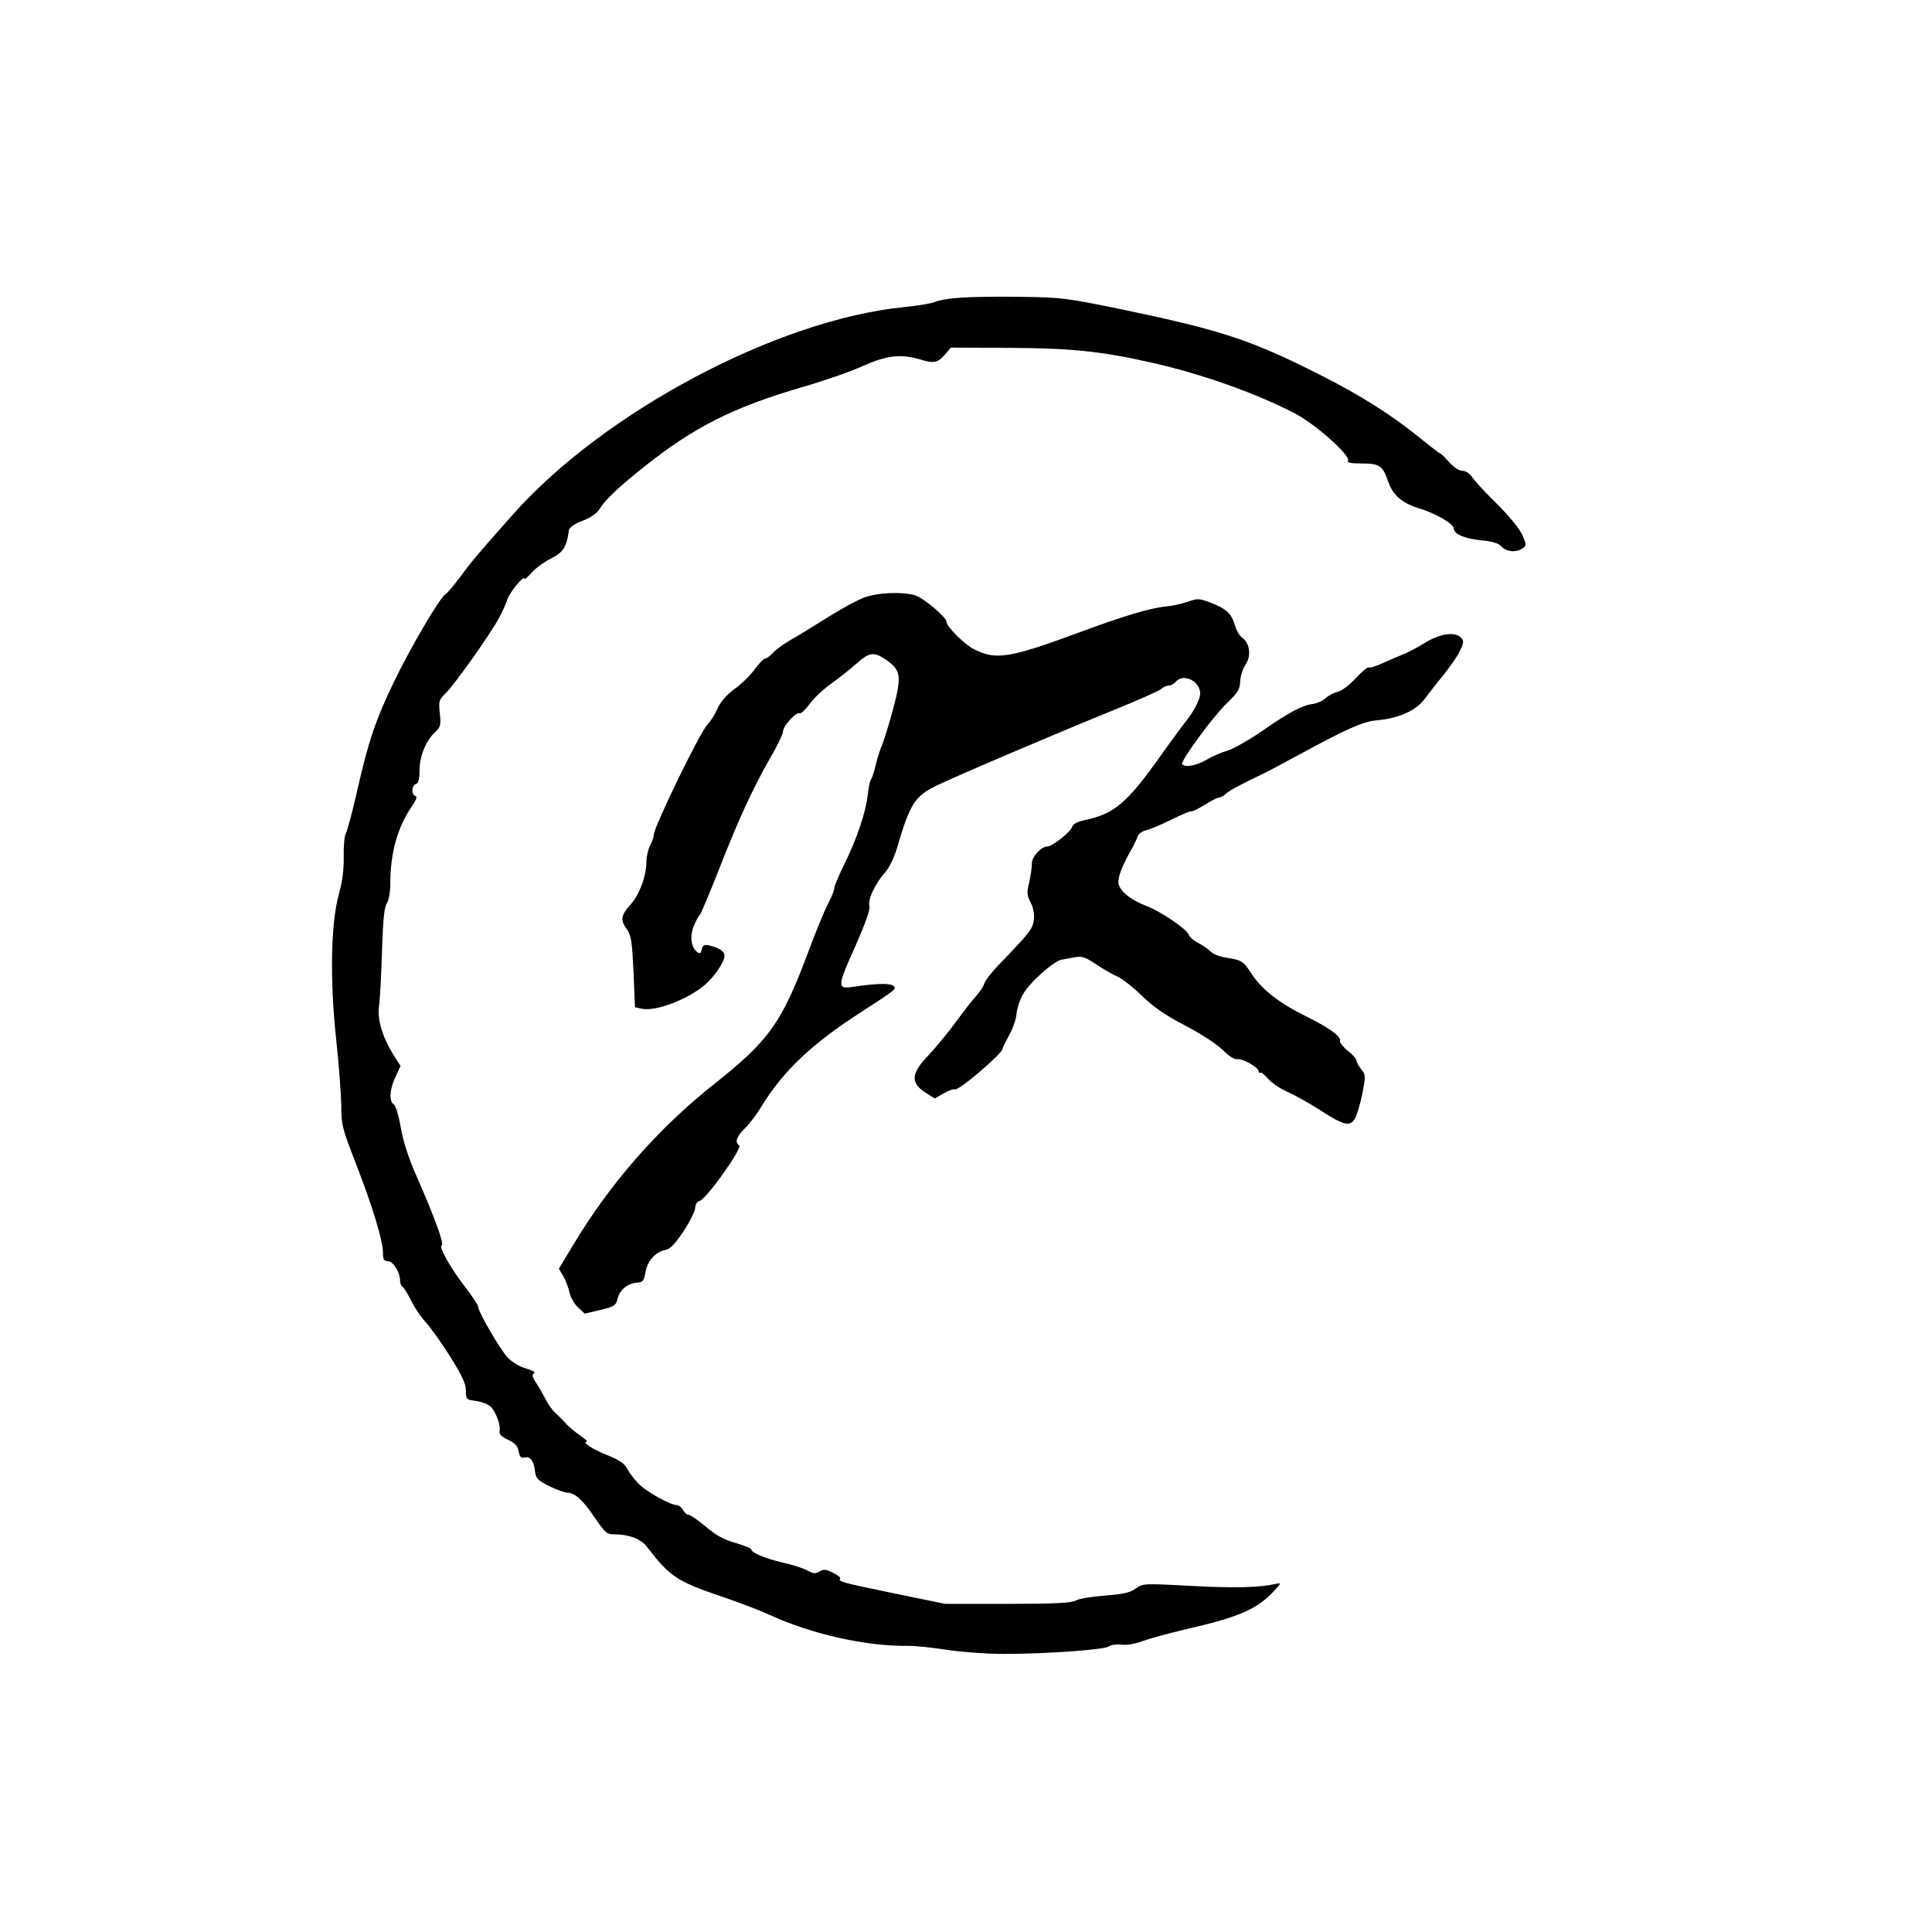 <?xml version="1.0" standalone="no"?>
<!DOCTYPE svg PUBLIC "-//W3C//DTD SVG 20010904//EN"
 "http://www.w3.org/TR/2001/REC-SVG-20010904/DTD/svg10.dtd">
<svg version="1.0" xmlns="http://www.w3.org/2000/svg"
 width="792pt" height="792pt" viewBox="0 0 792 792"
 preserveAspectRatio="xMidYMid meet">
<g transform="translate(0,792) scale(0.1,-0.1)"
fill="#000000" stroke="none">
<path d="M3940 6700 c-47 -3 -94 -11 -105 -17 -11 -6 -69 -16 -130 -22 -519
-52 -1231 -430 -1605 -853 -142 -160 -168 -191 -215 -255 -26 -35 -53 -66 -60
-70 -22 -13 -143 -219 -210 -358 -75 -156 -104 -241 -150 -443 -19 -85 -40
-163 -46 -175 -7 -11 -11 -55 -10 -98 1 -52 -5 -101 -20 -155 -33 -119 -37
-354 -11 -594 11 -102 20 -223 21 -270 0 -80 3 -94 60 -240 69 -178 111 -317
111 -366 0 -27 4 -34 20 -34 21 0 50 -45 50 -79 0 -11 5 -23 10 -26 6 -4 22
-30 36 -58 14 -29 41 -68 59 -87 18 -19 63 -82 99 -139 50 -80 66 -113 66
-142 0 -35 1 -37 41 -42 22 -3 49 -13 59 -22 22 -20 43 -77 38 -102 -2 -13 8
-23 34 -35 29 -13 40 -25 44 -48 5 -23 11 -29 24 -25 23 7 39 -14 43 -56 4
-30 11 -37 58 -61 30 -15 64 -27 75 -27 32 -1 64 -31 114 -105 41 -60 48 -66
80 -66 59 0 108 -19 132 -51 93 -121 123 -142 304 -203 71 -24 160 -58 199
-76 171 -79 398 -130 570 -127 28 0 97 -7 155 -16 58 -9 163 -17 235 -17 175
0 415 17 431 31 8 6 30 9 51 7 22 -3 57 3 88 15 27 10 109 32 180 49 211 48
287 81 355 153 33 36 34 37 10 32 -65 -15 -171 -18 -350 -8 -192 10 -195 10
-224 -11 -23 -17 -52 -23 -127 -29 -54 -4 -108 -13 -121 -21 -17 -9 -88 -13
-278 -13 l-255 0 -209 43 c-217 45 -230 48 -222 61 3 4 -11 15 -30 24 -28 14
-38 15 -54 5 -16 -10 -26 -10 -52 5 -18 9 -64 24 -102 32 -71 17 -126 40 -126
53 0 5 -29 16 -65 27 -47 13 -80 31 -122 67 -31 26 -63 48 -70 48 -7 0 -17 9
-23 20 -6 11 -17 20 -26 20 -23 0 -110 47 -147 79 -18 16 -42 45 -52 64 -15
28 -32 40 -86 62 -59 23 -107 55 -83 55 5 0 -7 11 -26 24 -19 13 -45 34 -57
47 -11 13 -32 34 -45 46 -13 11 -33 38 -43 60 -11 21 -28 51 -39 67 -14 21
-16 30 -7 36 8 4 -5 12 -32 20 -26 7 -58 26 -75 44 -31 32 -122 189 -122 210
0 6 -24 42 -53 80 -61 79 -109 164 -96 171 10 7 -28 111 -101 278 -35 79 -57
146 -67 205 -9 51 -21 90 -29 95 -20 12 -17 60 7 112 l21 45 -31 49 c-45 74
-65 143 -57 199 4 26 9 126 12 222 4 128 9 181 20 197 8 13 14 47 14 80 0 127
30 232 88 317 19 27 23 41 15 43 -18 6 -16 42 2 49 11 4 15 21 15 57 0 57 26
121 64 156 22 20 24 29 19 77 -5 49 -4 55 23 81 33 31 177 233 216 303 14 25
31 61 37 81 10 31 71 105 71 86 0 -4 13 7 29 25 16 18 51 44 79 58 50 25 65
47 74 115 2 13 20 26 56 40 34 13 59 30 71 50 23 37 72 84 181 171 206 164
367 245 652 328 86 25 197 63 246 86 100 44 154 50 236 26 55 -17 71 -13 102
23 l22 26 234 -1 c252 -1 379 -13 586 -60 202 -45 426 -124 587 -207 86 -44
233 -175 221 -196 -5 -8 13 -11 57 -11 72 0 86 -9 108 -75 19 -55 58 -89 130
-110 67 -21 139 -63 139 -82 0 -22 43 -41 112 -48 46 -4 71 -12 84 -26 20 -22
62 -25 87 -6 15 11 15 15 -3 55 -11 25 -56 79 -104 127 -47 46 -92 95 -101
109 -10 15 -27 26 -40 26 -14 0 -35 14 -54 35 -17 19 -33 35 -35 35 -3 0 -43
30 -88 67 -118 95 -241 173 -408 257 -278 141 -402 182 -803 266 -234 48 -256
51 -415 53 -92 2 -205 0 -252 -3z"/>
<path d="M3544 5471 c-28 -10 -96 -47 -150 -81 -55 -35 -122 -76 -149 -91 -28
-16 -62 -40 -75 -54 -13 -14 -28 -25 -34 -25 -6 -1 -26 -21 -44 -46 -18 -25
-56 -61 -83 -80 -32 -24 -55 -51 -68 -79 -10 -24 -29 -53 -40 -64 -31 -31
-221 -422 -221 -454 0 -8 -7 -28 -15 -43 -8 -16 -15 -45 -15 -65 0 -59 -29
-138 -66 -178 -39 -44 -42 -62 -14 -101 18 -25 21 -51 27 -174 l6 -145 27 -6
c57 -13 193 39 262 100 37 32 78 93 78 116 0 19 -19 32 -61 43 -22 5 -28 2
-32 -16 -5 -18 -9 -19 -21 -9 -24 20 -29 65 -11 107 9 21 19 41 24 44 4 3 38
84 76 180 80 206 143 342 213 464 29 49 52 98 52 108 0 22 55 82 68 74 5 -3
23 14 40 37 17 24 58 63 93 87 34 25 81 62 104 83 49 43 68 46 116 13 63 -43
66 -68 30 -203 -17 -64 -38 -130 -45 -147 -8 -17 -19 -53 -26 -81 -6 -27 -15
-54 -19 -60 -5 -5 -11 -35 -14 -65 -8 -71 -46 -183 -97 -285 -22 -45 -40 -88
-40 -96 0 -9 -12 -38 -26 -65 -14 -26 -48 -109 -76 -184 -113 -303 -162 -373
-393 -556 -229 -182 -426 -407 -578 -662 l-56 -93 19 -32 c10 -18 21 -48 25
-67 4 -19 20 -46 35 -60 l27 -25 64 15 c58 14 64 18 71 48 10 36 41 61 81 64
22 2 27 8 33 42 7 46 41 84 81 92 21 4 40 24 76 78 26 40 47 83 47 95 0 13 7
25 18 28 28 8 178 218 162 228 -19 12 -10 37 23 69 18 17 49 58 69 91 88 144
207 257 408 386 147 95 148 96 130 109 -14 10 -74 8 -160 -5 -69 -11 -69 -1 4
161 45 102 64 156 60 171 -7 26 24 92 67 140 17 20 37 63 49 106 49 167 70
202 152 243 65 33 494 216 726 310 103 42 194 82 203 90 8 8 23 14 31 14 9 0
21 7 28 15 30 37 100 3 100 -48 0 -23 -26 -73 -57 -112 -13 -16 -67 -89 -118
-161 -126 -176 -179 -220 -294 -245 -34 -7 -52 -16 -56 -29 -7 -21 -81 -80
-101 -80 -26 0 -64 -42 -64 -70 0 -16 -5 -50 -11 -77 -10 -41 -9 -54 5 -81 19
-36 20 -79 3 -108 -14 -24 -48 -62 -129 -145 -31 -32 -59 -68 -63 -81 -4 -13
-20 -36 -35 -53 -15 -16 -52 -64 -82 -105 -30 -41 -80 -102 -111 -135 -74 -77
-76 -115 -10 -156 l35 -22 37 21 c21 12 41 19 44 16 11 -11 196 146 197 167 0
4 12 28 26 54 15 26 29 65 31 88 2 22 13 58 26 80 26 48 126 137 159 143 12 2
38 7 56 10 28 5 42 0 85 -29 29 -19 68 -42 87 -50 19 -8 64 -43 100 -78 48
-47 94 -79 178 -123 64 -33 131 -77 154 -100 25 -25 48 -40 60 -38 21 4 88
-34 88 -50 0 -6 3 -9 6 -5 3 3 18 -8 32 -25 15 -17 51 -42 82 -55 30 -14 89
-46 130 -73 96 -62 123 -70 143 -38 8 12 22 58 31 101 15 76 15 80 -4 104 -11
14 -20 31 -20 37 0 6 -16 24 -36 39 -19 16 -33 34 -31 40 6 18 -46 55 -140
101 -109 54 -181 110 -223 175 -35 53 -39 55 -108 66 -24 4 -51 15 -60 25 -9
9 -32 25 -51 35 -18 9 -35 24 -38 33 -6 22 -115 96 -173 118 -62 23 -106 58
-114 89 -6 25 12 74 59 155 7 14 16 33 19 42 3 10 18 20 33 24 15 3 62 23 105
44 42 21 78 36 81 34 3 -3 26 9 53 25 26 17 53 31 60 31 7 0 19 7 28 15 14 14
63 40 166 89 19 10 80 42 135 72 191 104 264 137 318 141 90 8 160 39 196 86
17 23 51 67 76 97 24 30 55 73 67 96 18 36 20 45 9 58 -24 28 -86 20 -151 -20
-32 -20 -73 -41 -92 -48 -18 -7 -54 -23 -81 -35 -26 -12 -51 -20 -56 -17 -4 3
-28 -17 -53 -44 -25 -27 -57 -52 -74 -56 -16 -3 -39 -16 -51 -27 -12 -11 -36
-21 -52 -23 -43 -5 -100 -36 -209 -112 -51 -35 -113 -70 -137 -78 -25 -7 -64
-24 -88 -38 -43 -25 -91 -34 -101 -18 -7 12 125 193 183 249 45 43 54 57 55
90 1 22 11 53 22 69 24 34 18 87 -13 109 -11 8 -25 31 -31 53 -15 48 -33 65
-98 91 -48 18 -54 19 -95 4 -24 -8 -64 -17 -89 -19 -67 -7 -175 -39 -368 -111
-275 -101 -330 -110 -420 -64 -39 20 -112 93 -112 112 0 19 -95 99 -130 109
-55 15 -150 11 -206 -9z"/>
</g>
</svg>
